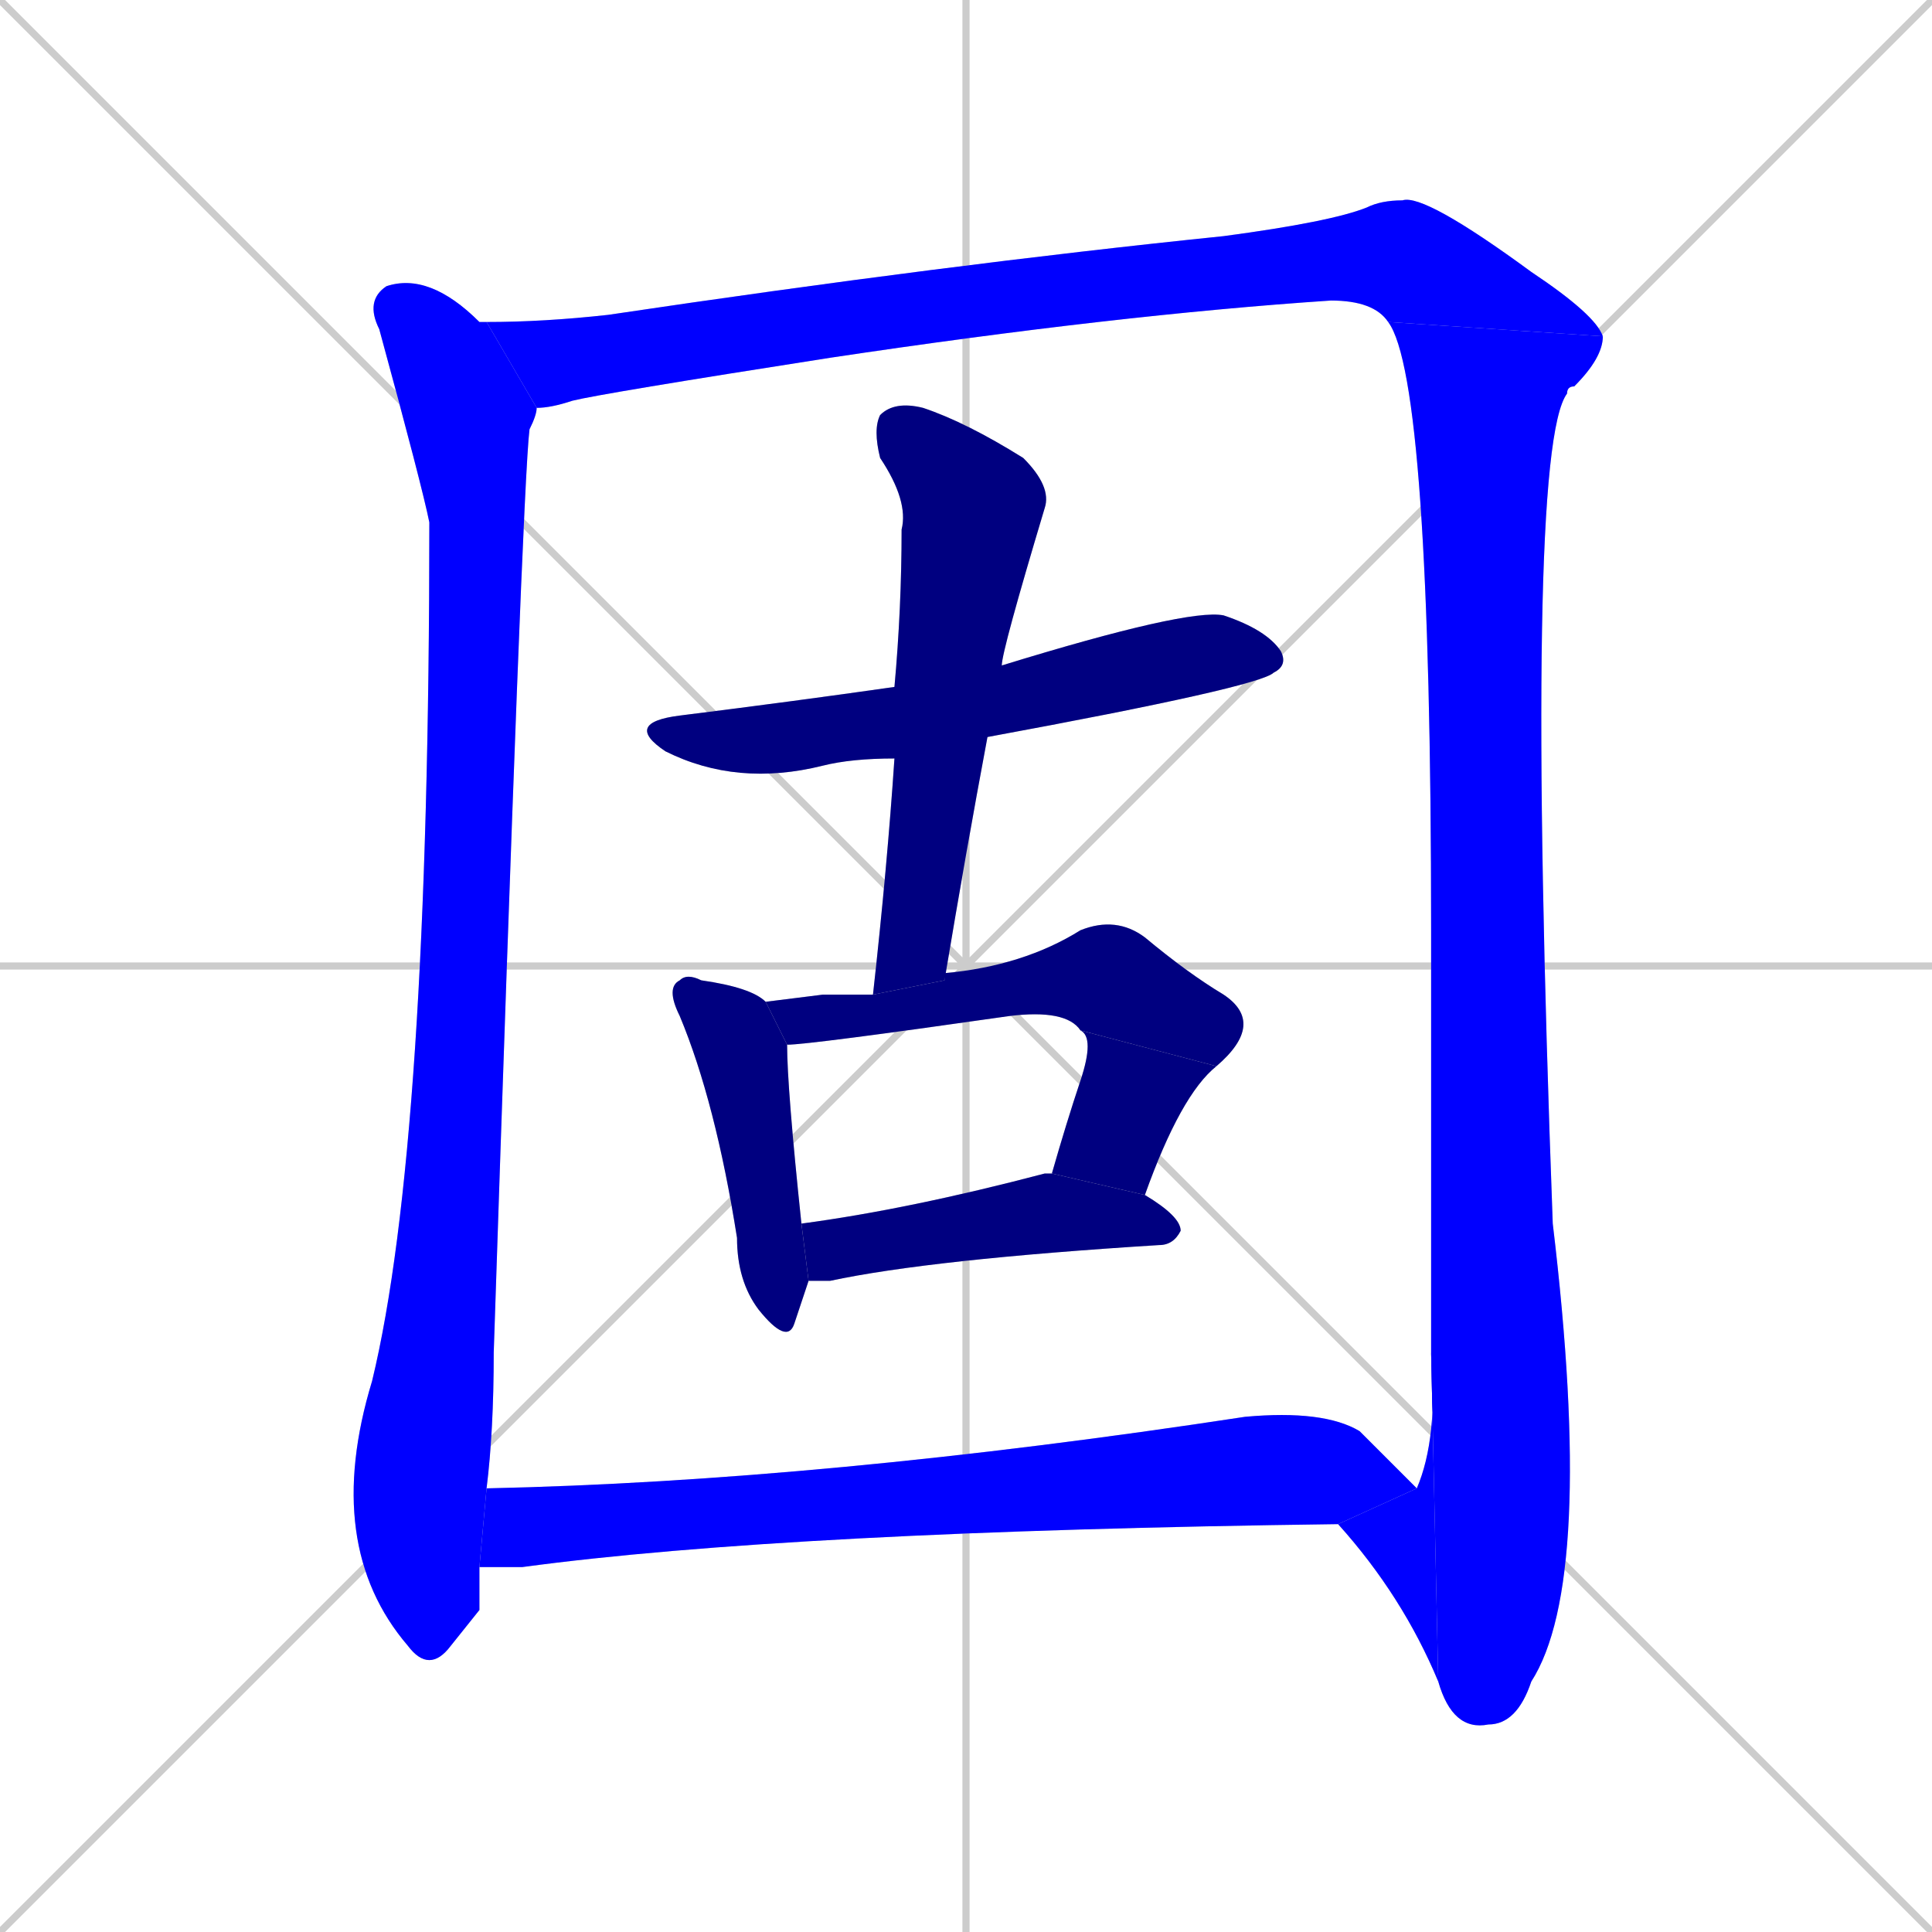<svg xmlns="http://www.w3.org/2000/svg" xmlns:xlink="http://www.w3.org/1999/xlink" width="270" height="270"><defs><clipPath id="clip-mask-1"><rect x="45" y="38" width="30" height="196"><animate attributeName="y" from="-158" to="38" dur="0.726" begin="0; animate11.end + 1" id="animate1" fill="freeze"/></rect></clipPath><clipPath id="clip-mask-2"><rect x="68" y="27" width="156" height="30"><set attributeName="x" to="-88" begin="0; animate11.end + 1" /><animate attributeName="x" from="-88" to="68" dur="0.578" begin="animate1.end + 0.5" id="animate2" fill="freeze"/></rect></clipPath><clipPath id="clip-mask-3"><rect x="194" y="45" width="30" height="197"><set attributeName="y" to="-152" begin="0; animate11.end + 1" /><animate attributeName="y" from="-152" to="45" dur="0.730" begin="animate2.end" id="animate3" fill="freeze"/></rect></clipPath><clipPath id="clip-mask-4"><rect x="187" y="189" width="14" height="46"><set attributeName="x" to="201" begin="0; animate11.end + 1" /><animate attributeName="x" from="201" to="187" dur="0.052" begin="animate3.end" id="animate4" fill="freeze"/></rect></clipPath><clipPath id="clip-mask-5"><rect x="87" y="85" width="93" height="25"><set attributeName="x" to="-6" begin="0; animate11.end + 1" /><animate attributeName="x" from="-6" to="87" dur="0.344" begin="animate4.end + 0.5" id="animate5" fill="freeze"/></rect></clipPath><clipPath id="clip-mask-6"><rect x="122" y="56" width="25" height="83"><set attributeName="y" to="-27" begin="0; animate11.end + 1" /><animate attributeName="y" from="-27" to="56" dur="0.307" begin="animate5.end + 0.5" id="animate6" fill="freeze"/></rect></clipPath><clipPath id="clip-mask-7"><rect x="93" y="136" width="20" height="52"><set attributeName="y" to="84" begin="0; animate11.end + 1" /><animate attributeName="y" from="84" to="136" dur="0.193" begin="animate6.end + 0.5" id="animate7" fill="freeze"/></rect></clipPath><clipPath id="clip-mask-8"><rect x="107" y="128" width="70" height="21"><set attributeName="x" to="37" begin="0; animate11.end + 1" /><animate attributeName="x" from="37" to="107" dur="0.259" begin="animate7.end + 0.5" id="animate8" fill="freeze"/></rect></clipPath><clipPath id="clip-mask-9"><rect x="147" y="144" width="23" height="23"><set attributeName="y" to="121" begin="0; animate11.end + 1" /><animate attributeName="y" from="121" to="144" dur="0.085" begin="animate8.end" id="animate9" fill="freeze"/></rect></clipPath><clipPath id="clip-mask-10"><rect x="112" y="164" width="53" height="15"><set attributeName="x" to="59" begin="0; animate11.end + 1" /><animate attributeName="x" from="59" to="112" dur="0.196" begin="animate9.end + 0.5" id="animate10" fill="freeze"/></rect></clipPath><clipPath id="clip-mask-11"><rect x="67" y="197" width="131" height="22"><set attributeName="x" to="-64" begin="0; animate11.end + 1" /><animate attributeName="x" from="-64" to="67" dur="0.485" begin="animate10.end + 0.5" id="animate11" fill="freeze"/></rect></clipPath></defs><path d="M 0 0 L 270 270 M 270 0 L 0 270 M 135 0 L 135 270 M 0 135 L 270 135" stroke="#CCCCCC" /><path d="M 67 225 L 63 230 Q 60 234 57 230 Q 45 216 52 193 Q 60 160 60 73 Q 59 68 53 46 Q 51 42 54 40 Q 60 38 67 45 Q 68 45 68 45 L 75 57 Q 75 58 74 60 Q 73 68 69 189 Q 69 200 68 208 L 67 219" fill="#CCCCCC"/><path d="M 194 45 Q 192 42 186 42 Q 156 44 116 50 Q 84 55 80 56 Q 77 57 75 57 L 68 45 Q 76 45 85 44 Q 132 37 171 33 Q 186 31 191 29 Q 193 28 196 28 Q 199 27 214 38 Q 223 44 224 47" fill="#CCCCCC"/><path d="M 200 189 Q 200 178 200 130 Q 200 53 194 45 L 224 47 Q 224 50 220 54 Q 219 54 219 55 Q 213 63 217 171 Q 223 221 214 235 Q 212 241 208 241 Q 203 242 201 235" fill="#CCCCCC"/><path d="M 198 208 Q 201 201 200 189 L 201 235 Q 196 223 187 213" fill="#CCCCCC"/><path d="M 125 106 Q 119 106 115 107 Q 103 110 93 105 Q 87 101 95 100 Q 111 98 125 96 L 140 93 Q 166 85 171 86 Q 177 88 179 91 Q 180 93 178 94 Q 176 96 138 103" fill="#CCCCCC"/><path d="M 122 139 Q 124 121 125 106 L 125 96 Q 126 85 126 74 Q 127 70 123 64 Q 122 60 123 58 Q 125 56 129 57 Q 135 59 143 64 Q 147 68 146 71 Q 140 91 140 93 L 138 103 Q 135 119 132 137" fill="#CCCCCC"/><path d="M 110 146 Q 110 152 112 171 L 113 179 Q 112 182 111 185 Q 110 188 106 183 Q 103 179 103 173 Q 100 154 95 142 Q 93 138 95 137 Q 96 136 98 137 Q 105 138 107 140" fill="#CCCCCC"/><path d="M 115 139 L 122 139 L 132 137 Q 132 136 132 136 Q 143 135 151 130 Q 156 128 160 131 Q 166 136 171 139 Q 177 143 170 149 L 151 144 Q 149 141 141 142 Q 113 146 110 146 L 107 140" fill="#CCCCCC"/><path d="M 147 164 Q 149 157 151 151 Q 153 145 151 144 L 170 149 Q 165 153 160 167" fill="#CCCCCC"/><path d="M 112 171 Q 127 169 146 164 Q 147 164 147 164 L 160 167 Q 165 170 165 172 Q 164 174 162 174 Q 130 176 116 179 Q 115 179 113 179" fill="#CCCCCC"/><path d="M 68 208 Q 115 207 174 198 Q 185 197 190 200 Q 196 206 198 208 L 187 213 Q 110 214 73 219 Q 70 219 67 219" fill="#CCCCCC"/><path d="M 67 225 L 63 230 Q 60 234 57 230 Q 45 216 52 193 Q 60 160 60 73 Q 59 68 53 46 Q 51 42 54 40 Q 60 38 67 45 Q 68 45 68 45 L 75 57 Q 75 58 74 60 Q 73 68 69 189 Q 69 200 68 208 L 67 219" fill="#0000ff" clip-path="url(#clip-mask-1)" /><path d="M 194 45 Q 192 42 186 42 Q 156 44 116 50 Q 84 55 80 56 Q 77 57 75 57 L 68 45 Q 76 45 85 44 Q 132 37 171 33 Q 186 31 191 29 Q 193 28 196 28 Q 199 27 214 38 Q 223 44 224 47" fill="#0000ff" clip-path="url(#clip-mask-2)" /><path d="M 200 189 Q 200 178 200 130 Q 200 53 194 45 L 224 47 Q 224 50 220 54 Q 219 54 219 55 Q 213 63 217 171 Q 223 221 214 235 Q 212 241 208 241 Q 203 242 201 235" fill="#0000ff" clip-path="url(#clip-mask-3)" /><path d="M 198 208 Q 201 201 200 189 L 201 235 Q 196 223 187 213" fill="#0000ff" clip-path="url(#clip-mask-4)" /><path d="M 125 106 Q 119 106 115 107 Q 103 110 93 105 Q 87 101 95 100 Q 111 98 125 96 L 140 93 Q 166 85 171 86 Q 177 88 179 91 Q 180 93 178 94 Q 176 96 138 103" fill="#000080" clip-path="url(#clip-mask-5)" /><path d="M 122 139 Q 124 121 125 106 L 125 96 Q 126 85 126 74 Q 127 70 123 64 Q 122 60 123 58 Q 125 56 129 57 Q 135 59 143 64 Q 147 68 146 71 Q 140 91 140 93 L 138 103 Q 135 119 132 137" fill="#000080" clip-path="url(#clip-mask-6)" /><path d="M 110 146 Q 110 152 112 171 L 113 179 Q 112 182 111 185 Q 110 188 106 183 Q 103 179 103 173 Q 100 154 95 142 Q 93 138 95 137 Q 96 136 98 137 Q 105 138 107 140" fill="#000080" clip-path="url(#clip-mask-7)" /><path d="M 115 139 L 122 139 L 132 137 Q 132 136 132 136 Q 143 135 151 130 Q 156 128 160 131 Q 166 136 171 139 Q 177 143 170 149 L 151 144 Q 149 141 141 142 Q 113 146 110 146 L 107 140" fill="#000080" clip-path="url(#clip-mask-8)" /><path d="M 147 164 Q 149 157 151 151 Q 153 145 151 144 L 170 149 Q 165 153 160 167" fill="#000080" clip-path="url(#clip-mask-9)" /><path d="M 112 171 Q 127 169 146 164 Q 147 164 147 164 L 160 167 Q 165 170 165 172 Q 164 174 162 174 Q 130 176 116 179 Q 115 179 113 179" fill="#000080" clip-path="url(#clip-mask-10)" /><path d="M 68 208 Q 115 207 174 198 Q 185 197 190 200 Q 196 206 198 208 L 187 213 Q 110 214 73 219 Q 70 219 67 219" fill="#0000ff" clip-path="url(#clip-mask-11)" /></svg>